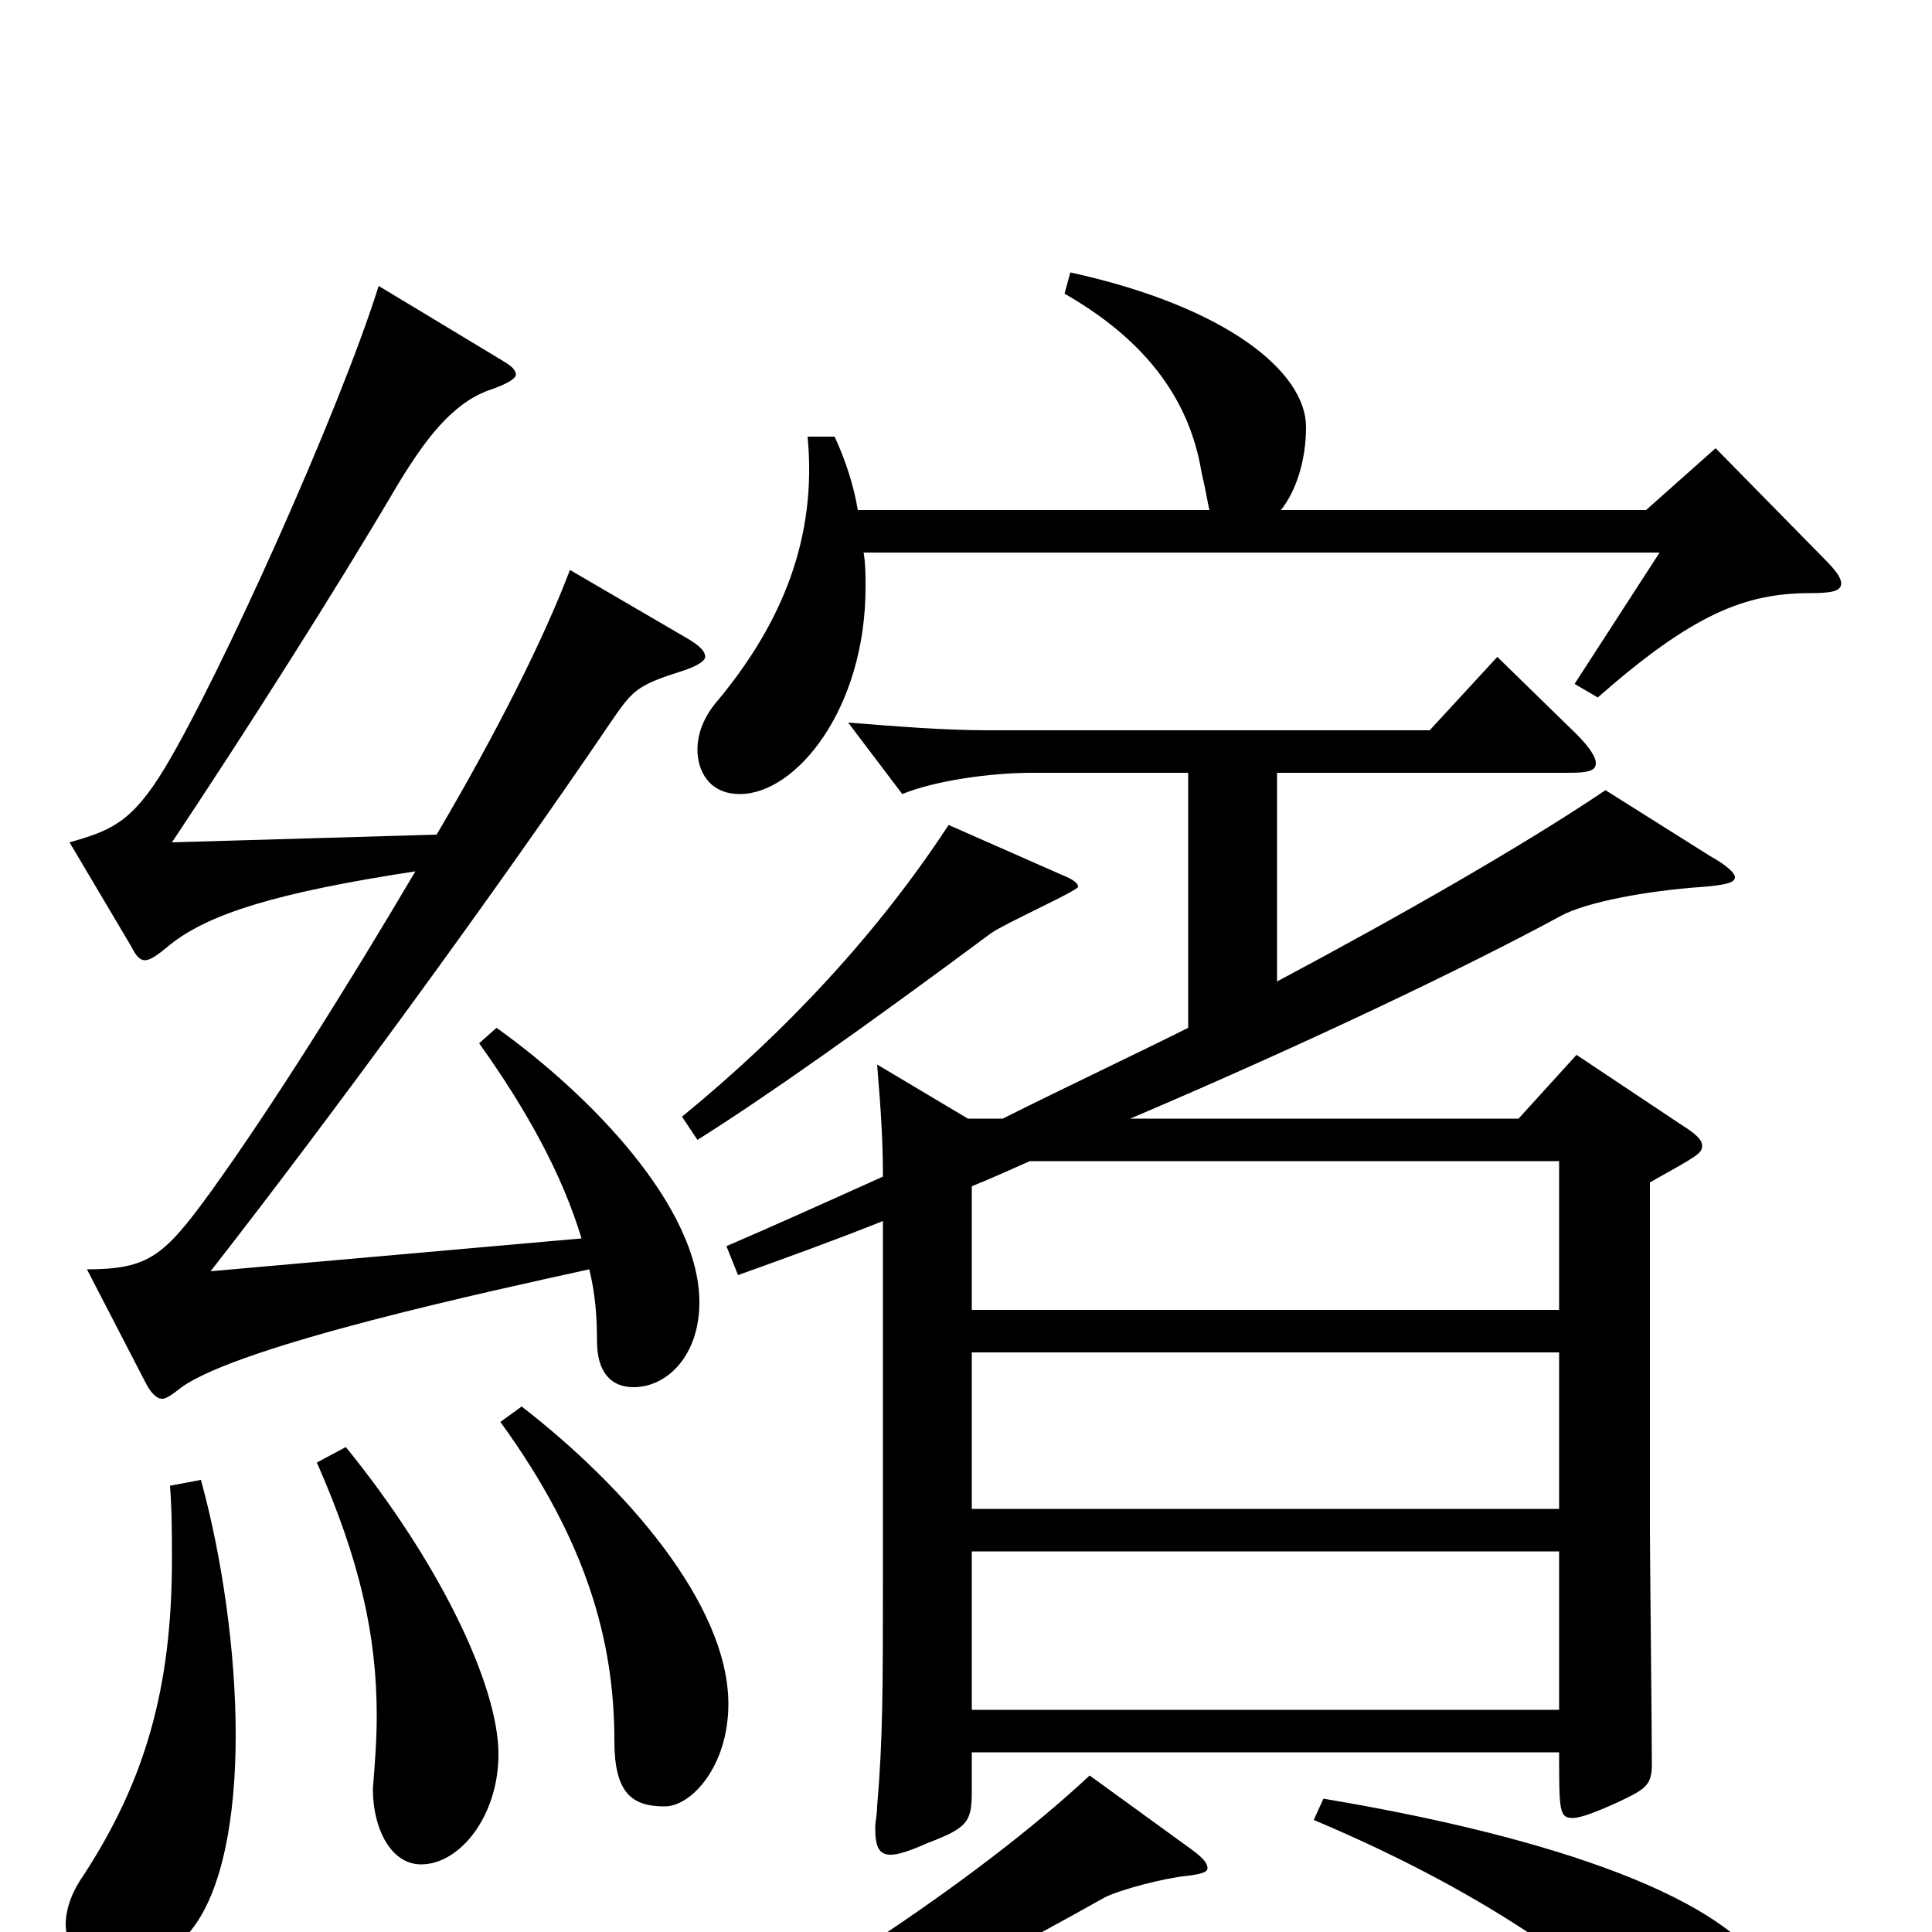 <svg xmlns="http://www.w3.org/2000/svg" viewBox="0 -1000 1000 1000">
	<path fill="#000000" d="M831 -591C788 -562 723 -525 661 -492V-600H812C822 -600 826 -601 826 -605C826 -608 823 -613 816 -620L775 -660L740 -622H512C489 -622 464 -624 439 -626L467 -589C484 -596 513 -600 534 -600H615V-468C587 -454 553 -438 519 -421H501L454 -449C456 -425 457 -409 457 -391C426 -377 397 -364 376 -355L382 -340C407 -349 432 -358 457 -368V-186C457 -127 457 -100 454 -65C454 -61 453 -57 453 -54C453 -44 455 -40 461 -40C465 -40 471 -42 480 -46C501 -54 503 -57 503 -73V-93H807C807 -63 807 -59 814 -59C818 -59 826 -62 837 -67C852 -74 855 -76 855 -87C855 -106 854 -192 854 -209V-388C879 -402 881 -403 881 -407C881 -410 878 -413 870 -418L816 -454L786 -421H585C679 -461 762 -501 808 -526C821 -533 852 -539 882 -541C893 -542 898 -543 898 -546C898 -548 894 -552 885 -557ZM503 -219V-300H807V-219ZM503 -322V-386C513 -390 524 -395 533 -399H807V-322ZM503 -115V-197H807V-115ZM888 -768L852 -736H663C671 -746 676 -762 676 -779C676 -807 636 -841 554 -859L551 -848C600 -820 617 -786 622 -755C624 -747 625 -740 626 -736H444C442 -748 438 -761 432 -774H418C423 -722 405 -678 372 -638C364 -629 361 -620 361 -612C361 -601 367 -589 383 -589C412 -589 448 -633 448 -696C448 -702 448 -708 447 -714H859L815 -646L827 -639C876 -682 903 -693 937 -693C948 -693 953 -694 953 -698C953 -701 950 -705 944 -711ZM248 -460C273 -425 291 -392 301 -359L109 -342C173 -424 257 -539 316 -626C327 -642 329 -645 351 -652C361 -655 365 -658 365 -660C365 -663 362 -666 355 -670L295 -705C281 -668 256 -619 226 -568L89 -564C127 -621 174 -695 204 -746C220 -773 234 -791 253 -798C262 -801 267 -804 267 -806C267 -809 264 -811 259 -814L196 -852C176 -788 114 -650 85 -602C68 -574 57 -570 36 -564L68 -510C70 -506 72 -503 75 -503C78 -503 82 -506 88 -511C108 -527 143 -538 215 -549C179 -488 140 -426 109 -383C85 -350 77 -343 45 -343L75 -285C78 -279 81 -276 84 -276C86 -276 89 -278 94 -282C125 -304 255 -332 305 -343C308 -331 309 -319 309 -306C309 -290 316 -282 328 -282C345 -282 362 -298 362 -326C362 -375 306 -433 257 -468ZM491 -573C455 -518 408 -467 353 -422L361 -410C396 -432 447 -468 513 -517C520 -522 558 -539 558 -541C558 -543 555 -545 550 -547ZM259 -264C304 -202 318 -150 318 -99C318 -72 327 -65 344 -65C358 -65 377 -86 377 -118C377 -170 323 -231 270 -272ZM164 -243C186 -193 195 -154 195 -112C195 -99 194 -87 193 -74C193 -54 202 -35 218 -35C238 -35 258 -60 258 -92C258 -128 227 -192 179 -251ZM88 -231C89 -218 89 -205 89 -193C89 -126 75 -78 43 -29C36 -19 34 -10 34 -4C34 13 51 21 62 21C74 21 87 14 99 -1C115 -21 122 -59 122 -102C122 -145 115 -194 104 -234ZM564 -81C504 -25 406 38 330 76L336 89C415 65 490 28 572 -18C580 -22 603 -28 614 -29C622 -30 625 -31 625 -33C625 -36 622 -39 615 -44ZM680 -58C775 -18 832 26 869 64C880 75 891 79 900 79C914 79 924 67 924 51C924 43 922 34 917 24C893 -22 787 -52 685 -69Z"/>
</svg>